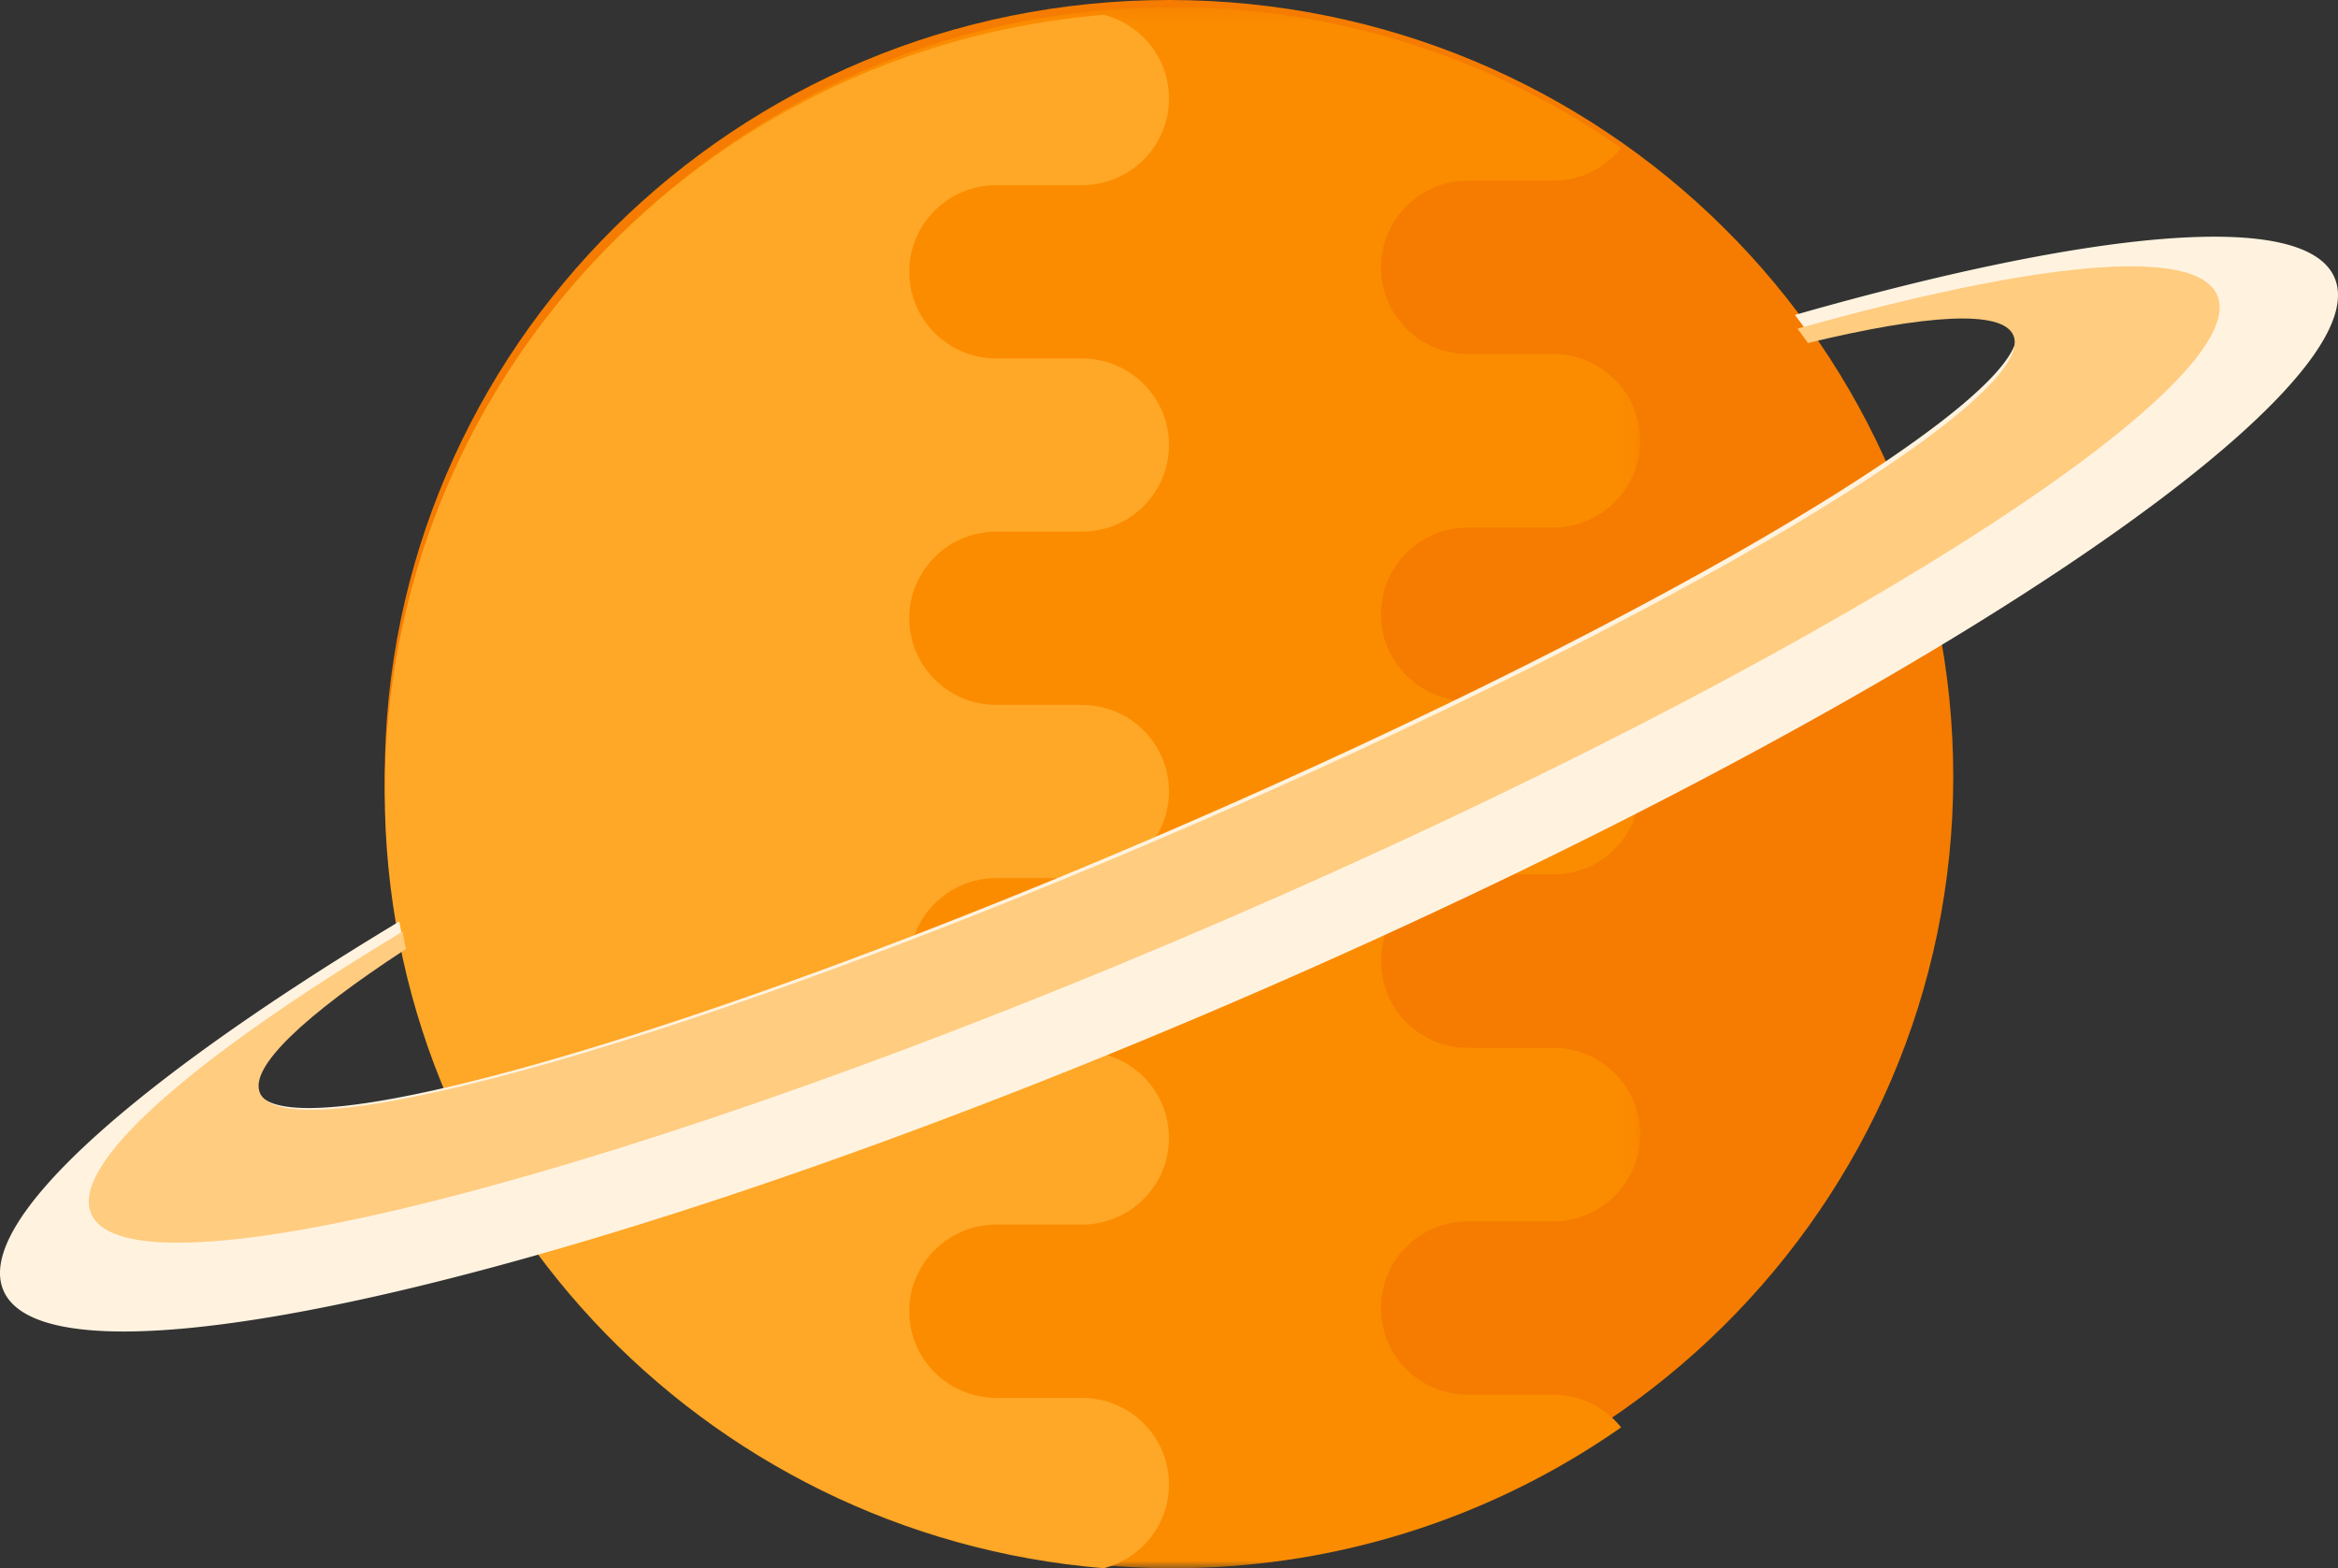 <svg xmlns="http://www.w3.org/2000/svg" xmlns:xlink="http://www.w3.org/1999/xlink" width="158" height="106" viewBox="0 0 158 106">
    <rect x="0" y="0" width="158" height="106" fill="#333333" stroke="none"/>
    <defs>
        <path id="a" d="M.387.486H84.84V106H.387z"/>
    </defs>
    <g fill="none" fill-rule="evenodd">
        <path fill="#F57C00" d="M79 0C49.73 0 26 23.505 26 52.5 26 81.496 49.73 105 79 105s53-23.504 53-52.5C132 23.505 108.27 0 79 0"/>
        <g transform="translate(26)">
            <mask id="b" fill="#fff">
                <use xlink:href="#a"/>
            </mask>
            <path fill="#FB8C00" d="M78.965 94.277H73.2c-3.245 0-5.875-2.625-5.875-5.862 0-3.238 2.63-5.862 5.875-5.862h5.764c3.246 0 5.875-2.626 5.875-5.862 0-3.237-2.629-5.861-5.875-5.861H73.2c-3.245 0-5.875-2.625-5.875-5.862 0-3.238 2.63-5.862 5.875-5.862h5.764c3.246 0 5.875-2.624 5.875-5.862 0-3.237-2.629-5.862-5.875-5.862H73.2c-3.245 0-5.875-2.625-5.875-5.861 0-3.238 2.63-5.862 5.875-5.862h5.764a5.868 5.868 0 0 0 5.875-5.864c0-3.236-2.629-5.86-5.875-5.86H73.2c-3.245 0-5.875-2.626-5.875-5.862 0-3.237 2.63-5.861 5.875-5.861h5.764c1.858 0 3.51-.864 4.587-2.205A52.705 52.705 0 0 0 53.269.487C24.064.486.387 24.106.387 53.243.387 82.38 24.064 106 53.269 106a52.704 52.704 0 0 0 30.283-9.518 5.862 5.862 0 0 0-4.587-2.205" mask="url(#b)"/>
        </g>
        <path fill="#FFA726" d="M79 100.34c0-3.234-2.636-5.855-5.889-5.855h-5.777c-3.253 0-5.888-2.621-5.888-5.855 0-3.234 2.635-5.855 5.888-5.855h5.777c3.253 0 5.889-2.621 5.889-5.855 0-3.234-2.636-5.855-5.889-5.855h-5.777c-3.253 0-5.888-2.621-5.888-5.855 0-3.234 2.635-5.855 5.888-5.855h5.777c3.253 0 5.889-2.621 5.889-5.855 0-3.234-2.636-5.855-5.889-5.855h-5.777c-3.253 0-5.888-2.621-5.888-5.855 0-3.234 2.635-5.855 5.888-5.855h5.777c3.253 0 5.889-2.621 5.889-5.855 0-3.234-2.636-5.855-5.889-5.855h-5.777c-3.253 0-5.888-2.621-5.888-5.855 0-3.234 2.635-5.855 5.888-5.855h5.777C76.364 12.515 79 9.894 79 6.66c0-2.723-1.871-5.005-4.406-5.66C47.39 3.226 26 25.874 26 53.5s21.389 50.274 48.594 52.5c2.535-.655 4.406-2.937 4.406-5.66"/>
        <path fill="#FFF3E0" d="M121.304 21.286c.335.448.664.9.986 1.363 8.03-1.956 13.16-2.273 13.913-.53 1.85 4.27-23.244 19.291-56.047 33.55-32.803 14.26-60.895 22.358-62.743 18.087-.755-1.743 2.98-5.276 9.892-9.818a48.119 48.119 0 0 1-.32-1.653C8.904 73.18-1.751 82.649.237 87.238 3.584 94.971 41.561 85.91 85.063 67c43.499-18.909 76.049-40.505 72.7-48.238-1.986-4.589-16.166-3.264-36.46 2.524"/>
        <path fill="#FFCC80" d="M121.475 22.215c.236.323.475.642.704.971 8.011-1.94 13.127-2.255 13.879-.526 1.844 4.235-23.186 19.136-55.906 33.28C47.432 70.087 19.411 78.12 17.57 73.883c-.754-1.729 2.97-5.233 9.865-9.739-.083-.39-.153-.783-.228-1.175-14.236 8.58-22.5 15.728-21.04 19.083 2.68 6.156 37.013-2.757 76.686-19.906 39.672-17.152 69.662-36.044 66.981-42.2-1.46-3.355-12.344-2.224-28.358 2.27"/>
    </g>
</svg>
